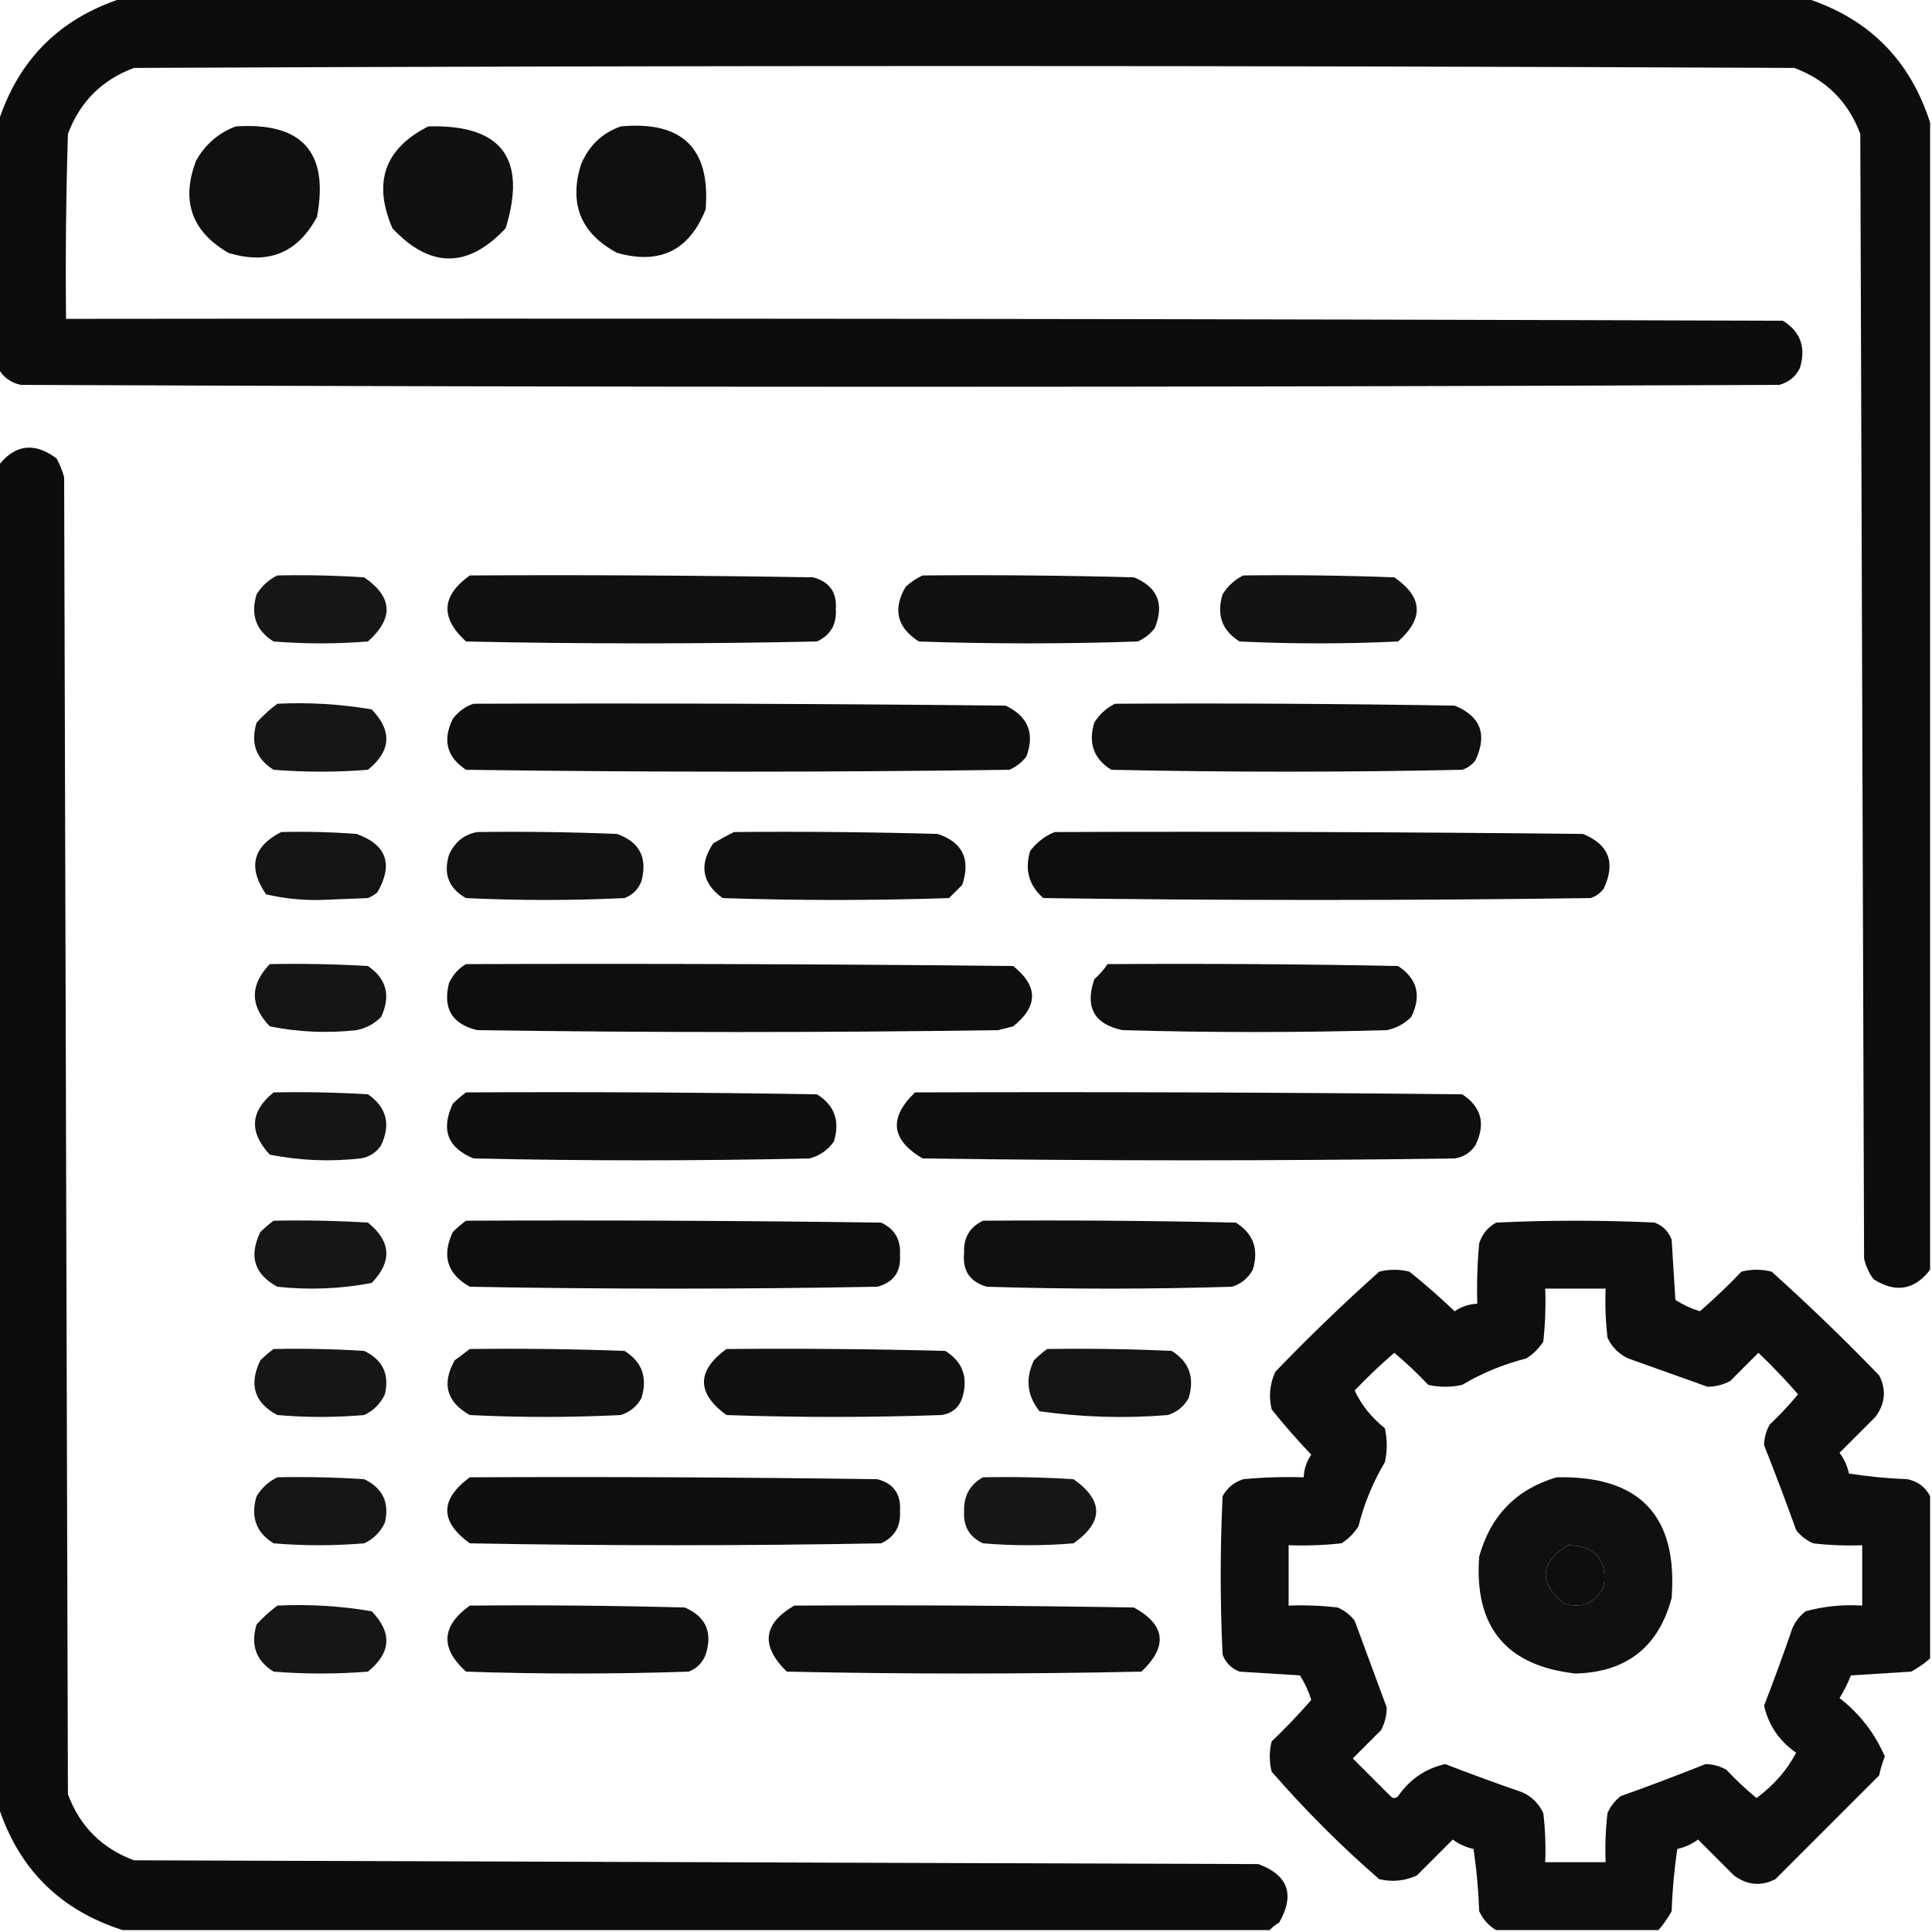 <?xml version="1.0" encoding="UTF-8"?>
<!DOCTYPE svg PUBLIC "-//W3C//DTD SVG 1.1//EN" "http://www.w3.org/Graphics/SVG/1.1/DTD/svg11.dtd">
<svg xmlns="http://www.w3.org/2000/svg" version="1.1" viewBox="0 0 512 512" style="shape-rendering:geometricPrecision; text-rendering:geometricPrecision; image-rendering:optimizeQuality; fill-rule:evenodd; clip-rule:evenodd" xmlns:xlink="http://www.w3.org/1999/xlink">
<g><path style="opacity:0.946" d="M 32.5,-0.5 C 181.167,-0.5 329.833,-0.5 478.5,-0.5C 495.167,4.833 506.167,15.833 511.5,32.5C 511.5,133.833 511.5,235.167 511.5,336.5C 507.354,341.894 502.354,342.727 496.5,339C 495.283,337.352 494.45,335.519 494,333.5C 493.667,234.167 493.333,134.833 493,35.5C 489.833,27 484,21.167 475.5,18C 328.833,17.333 182.167,17.333 35.5,18C 27,21.167 21.167,27 18,35.5C 17.5,51.83 17.333,68.163 17.5,84.5C 169.167,84.333 320.834,84.5 472.5,85C 477.155,87.897 478.655,92.063 477,97.5C 475.891,99.815 474.057,101.315 471.5,102C 316.167,102.667 160.833,102.667 5.5,102C 2.746,101.401 0.746,99.901 -0.5,97.5C -0.5,75.833 -0.5,54.167 -0.5,32.5C 4.833,15.833 15.833,4.833 32.5,-0.5 Z"/></g>
<g><path style="opacity:0.934" d="M 62.5,33.5 C 80.071,32.348 87.237,40.348 84,57.5C 78.838,67.09 71.004,70.256 60.5,67C 50.737,61.295 47.903,53.129 52,42.5C 54.489,38.167 57.989,35.167 62.5,33.5 Z"/></g>
<g><path style="opacity:0.932" d="M 113.5,33.5 C 132.888,32.938 139.721,41.938 134,60.5C 124,71.167 114,71.167 104,60.5C 98.755,48.356 101.922,39.356 113.5,33.5 Z"/></g>
<g><path style="opacity:0.935" d="M 164.5,33.5 C 180.822,31.99 188.322,39.323 187,55.5C 182.679,66.39 174.845,70.224 163.5,67C 153.883,61.823 150.717,53.99 154,43.5C 156.081,38.584 159.581,35.25 164.5,33.5 Z"/></g>
<g><path style="opacity:0.946" d="M 336.5,511.5 C 235.167,511.5 133.833,511.5 32.5,511.5C 15.833,506.167 4.833,495.167 -0.5,478.5C -0.5,360.167 -0.5,241.833 -0.5,123.5C 3.921,117.75 9.087,117.083 15,121.5C 15.862,123.087 16.529,124.754 17,126.5C 17.333,242.833 17.667,359.167 18,475.5C 21.167,484 27,489.833 35.5,493C 134.833,493.333 234.167,493.667 333.5,494C 341.381,496.941 343.215,502.108 339,509.5C 338.005,510.066 337.172,510.733 336.5,511.5 Z"/></g>
<g><path style="opacity:0.91"  d="M 73.5,152.5 C 81.174,152.334 88.841,152.5 96.5,153C 104.079,158.167 104.412,163.833 97.5,170C 89.167,170.667 80.833,170.667 72.5,170C 67.845,167.103 66.345,162.937 68,157.5C 69.406,155.256 71.239,153.59 73.5,152.5 Z"/></g>
<g><path style="opacity:0.937" d="M 124.5,152.5 C 154.835,152.333 185.168,152.5 215.5,153C 219.833,154.161 221.833,156.995 221.5,161.5C 221.751,165.503 220.084,168.336 216.5,170C 185.5,170.667 154.5,170.667 123.5,170C 116.631,163.724 116.965,157.891 124.5,152.5 Z"/></g>
<g><path style="opacity:0.931" d="M 244.5,152.5 C 263.17,152.333 281.836,152.5 300.5,153C 306.811,155.588 308.644,160.088 306,166.5C 304.786,168.049 303.286,169.215 301.5,170C 282.167,170.667 262.833,170.667 243.5,170C 237.698,166.291 236.531,161.458 240,155.5C 241.409,154.219 242.909,153.219 244.5,152.5 Z"/></g>
<g><path style="opacity:0.923" d="M 329.5,152.5 C 342.837,152.333 356.171,152.5 369.5,153C 377.09,158.215 377.423,163.882 370.5,170C 356.5,170.667 342.5,170.667 328.5,170C 323.845,167.103 322.345,162.937 324,157.5C 325.406,155.256 327.239,153.59 329.5,152.5 Z"/></g>
<g><path style="opacity:0.911" d="M 73.5,186.5 C 81.917,186.094 90.251,186.594 98.5,188C 103.998,193.682 103.665,199.015 97.5,204C 89.167,204.667 80.833,204.667 72.5,204C 67.845,201.103 66.345,196.937 68,191.5C 69.73,189.598 71.563,187.931 73.5,186.5 Z"/></g>
<g><path style="opacity:0.941" d="M 125.5,186.5 C 172.501,186.333 219.501,186.5 266.5,187C 272.443,189.83 274.276,194.33 272,200.5C 270.786,202.049 269.286,203.215 267.5,204C 219.5,204.667 171.5,204.667 123.5,204C 118.391,200.634 117.224,196.134 120,190.5C 121.5,188.531 123.333,187.198 125.5,186.5 Z"/></g>
<g><path style="opacity:0.937" d="M 295.5,186.5 C 325.502,186.333 355.502,186.5 385.5,187C 392.392,189.807 394.225,194.64 391,201.5C 390.097,202.701 388.931,203.535 387.5,204C 356.5,204.667 325.5,204.667 294.5,204C 289.845,201.103 288.345,196.937 290,191.5C 291.406,189.256 293.239,187.59 295.5,186.5 Z"/></g>
<g><path style="opacity:0.918" d="M 74.5,220.5 C 81.175,220.334 87.842,220.5 94.5,221C 102.457,223.865 104.29,229.031 100,236.5C 99.25,237.126 98.416,237.626 97.5,238C 93.333,238.167 89.167,238.333 85,238.5C 80.056,238.612 75.223,238.112 70.5,237C 65.629,229.882 66.963,224.382 74.5,220.5 Z"/></g>
<g><path style="opacity:0.926" d="M 126.5,220.5 C 138.838,220.333 151.171,220.5 163.5,221C 169.469,223.103 171.636,227.27 170,233.5C 169.167,235.667 167.667,237.167 165.5,238C 151.5,238.667 137.5,238.667 123.5,238C 118.931,235.459 117.431,231.625 119,226.5C 120.542,223.108 123.042,221.108 126.5,220.5 Z"/></g>
<g><path style="opacity:0.934" d="M 194.5,220.5 C 212.503,220.333 230.503,220.5 248.5,221C 255.11,223.208 257.276,227.708 255,234.5C 253.833,235.667 252.667,236.833 251.5,238C 231.5,238.667 211.5,238.667 191.5,238C 186.043,234.04 185.209,229.207 189,223.5C 190.876,222.391 192.709,221.391 194.5,220.5 Z"/></g>
<g><path style="opacity:0.942" d="M 279.5,220.5 C 326.168,220.333 372.835,220.5 419.5,221C 426.392,223.807 428.225,228.64 425,235.5C 424.097,236.701 422.931,237.535 421.5,238C 373.167,238.667 324.833,238.667 276.5,238C 272.673,234.692 271.506,230.526 273,225.5C 274.805,223.174 276.972,221.508 279.5,220.5 Z"/></g>
<g><path style="opacity:0.916" d="M 71.5,255.5 C 80.173,255.334 88.84,255.5 97.5,256C 102.452,259.4 103.618,263.9 101,269.5C 99.2,271.317 97.034,272.484 94.5,273C 86.768,273.856 79.102,273.523 71.5,272C 66.214,266.502 66.214,261.002 71.5,255.5 Z"/></g>
<g><path style="opacity:0.943" d="M 123.5,255.5 C 171.834,255.333 220.168,255.5 268.5,256C 275.167,261.333 275.167,266.667 268.5,272C 267.167,272.333 265.833,272.667 264.5,273C 218.5,273.667 172.5,273.667 126.5,273C 119.786,271.41 117.286,267.244 119,260.5C 120.025,258.313 121.525,256.646 123.5,255.5 Z"/></g>
<g><path style="opacity:0.936" d="M 293.5,255.5 C 319.169,255.333 344.835,255.5 370.5,256C 375.609,259.366 376.776,263.866 374,269.5C 372.2,271.317 370.034,272.484 367.5,273C 344.167,273.667 320.833,273.667 297.5,273C 289.97,271.44 287.47,266.94 290,259.5C 291.376,258.295 292.542,256.962 293.5,255.5 Z"/></g>
<g><path style="opacity:0.915" d="M 72.5,289.5 C 80.84,289.334 89.173,289.5 97.5,290C 102.458,293.44 103.625,297.94 101,303.5C 99.681,305.487 97.848,306.654 95.5,307C 87.421,307.901 79.421,307.568 71.5,306C 65.953,300.032 66.287,294.532 72.5,289.5 Z"/></g>
<g><path style="opacity:0.938" d="M 123.5,289.5 C 154.502,289.333 185.502,289.5 216.5,290C 221.155,292.897 222.655,297.063 221,302.5C 219.363,304.81 217.196,306.31 214.5,307C 184.833,307.667 155.167,307.667 125.5,307C 118.608,304.193 116.775,299.36 120,292.5C 121.145,291.364 122.312,290.364 123.5,289.5 Z"/></g>
<g><path style="opacity:0.94"  d="M 242.5,289.5 C 290.834,289.333 339.168,289.5 387.5,290C 392.609,293.366 393.776,297.866 391,303.5C 389.681,305.487 387.848,306.654 385.5,307C 338.5,307.667 291.5,307.667 244.5,307C 236.131,302.081 235.464,296.248 242.5,289.5 Z"/></g>
<g><path style="opacity:0.912" d="M 72.5,323.5 C 80.84,323.334 89.173,323.5 97.5,324C 103.665,328.985 103.998,334.318 98.5,340C 90.245,341.572 81.911,341.905 73.5,341C 67.388,337.707 65.888,332.873 69,326.5C 70.145,325.364 71.312,324.364 72.5,323.5 Z"/></g>
<g><path style="opacity:0.939" d="M 123.5,323.5 C 160.168,323.333 196.835,323.5 233.5,324C 237.084,325.664 238.751,328.497 238.5,332.5C 238.833,337.005 236.833,339.839 232.5,341C 196.5,341.667 160.5,341.667 124.5,341C 118.516,337.637 117.016,332.803 120,326.5C 121.145,325.364 122.312,324.364 123.5,323.5 Z"/></g>
<g><path style="opacity:0.935" d="M 260.5,323.5 C 282.836,323.333 305.169,323.5 327.5,324C 332.155,326.897 333.655,331.063 332,336.5C 330.773,338.726 328.939,340.226 326.5,341C 304.833,341.667 283.167,341.667 261.5,341C 257.013,339.7 255.013,336.7 255.5,332C 255.308,328.035 256.975,325.201 260.5,323.5 Z"/></g>
<g><path style="opacity:0.942" d="M 511.5,396.5 C 511.5,410.833 511.5,425.167 511.5,439.5C 509.99,440.836 508.323,442.003 506.5,443C 501.167,443.333 495.833,443.667 490.5,444C 489.692,446.088 488.692,448.088 487.5,450C 492.867,454.189 496.867,459.356 499.5,465.5C 498.846,467.115 498.346,468.782 498,470.5C 488.833,479.667 479.667,488.833 470.5,498C 466.688,499.949 463.021,499.615 459.5,497C 456.333,493.833 453.167,490.667 450,487.5C 448.352,488.717 446.519,489.55 444.5,490C 443.691,495.417 443.191,500.917 443,506.5C 442.003,508.323 440.836,509.99 439.5,511.5C 425.167,511.5 410.833,511.5 396.5,511.5C 394.525,510.354 393.025,508.687 392,506.5C 391.809,500.917 391.309,495.417 390.5,490C 388.481,489.55 386.648,488.717 385,487.5C 381.833,490.667 378.667,493.833 375.5,497C 372.298,498.483 368.964,498.817 365.5,498C 355.333,489.167 345.833,479.667 337,469.5C 336.333,466.833 336.333,464.167 337,461.5C 340.682,457.985 344.182,454.318 347.5,450.5C 346.786,448.189 345.786,446.022 344.5,444C 339.167,443.667 333.833,443.333 328.5,443C 326.333,442.167 324.833,440.667 324,438.5C 323.333,424.5 323.333,410.5 324,396.5C 325.227,394.274 327.061,392.774 329.5,392C 334.823,391.501 340.156,391.334 345.5,391.5C 345.586,389.323 346.253,387.323 347.5,385.5C 343.814,381.648 340.314,377.648 337,373.5C 336.183,370.036 336.517,366.702 338,363.5C 346.863,354.303 356.03,345.469 365.5,337C 368.167,336.333 370.833,336.333 373.5,337C 377.648,340.314 381.648,343.814 385.5,347.5C 387.323,346.253 389.323,345.586 391.5,345.5C 391.334,340.156 391.501,334.823 392,329.5C 392.774,327.061 394.274,325.227 396.5,324C 410.5,323.333 424.5,323.333 438.5,324C 440.667,324.833 442.167,326.333 443,328.5C 443.333,333.833 443.667,339.167 444,344.5C 446.022,345.786 448.189,346.786 450.5,347.5C 454.318,344.182 457.985,340.682 461.5,337C 464.167,336.333 466.833,336.333 469.5,337C 479.304,345.803 488.804,354.97 498,364.5C 499.949,368.312 499.615,371.979 497,375.5C 493.833,378.667 490.667,381.833 487.5,385C 488.717,386.648 489.55,388.481 490,390.5C 495.083,391.307 500.25,391.807 505.5,392C 508.254,392.599 510.254,394.099 511.5,396.5 Z M 409.5,341.5 C 414.833,341.5 420.167,341.5 425.5,341.5C 425.334,345.846 425.501,350.179 426,354.5C 427.167,357 429,358.833 431.5,360C 438.538,362.525 445.538,365.025 452.5,367.5C 454.634,367.485 456.634,366.985 458.5,366C 461,363.5 463.5,361 466,358.5C 469.682,362.015 473.182,365.682 476.5,369.5C 474.183,372.317 471.683,374.984 469,377.5C 468.042,379.199 467.542,381.033 467.5,383C 470.454,390.416 473.287,397.916 476,405.5C 477.214,407.049 478.714,408.215 480.5,409C 484.821,409.499 489.154,409.666 493.5,409.5C 493.5,414.833 493.5,420.167 493.5,425.5C 488.401,425.175 483.401,425.675 478.5,427C 476.951,428.214 475.785,429.714 475,431.5C 472.627,438.407 470.127,445.24 467.5,452C 468.663,457.187 471.496,461.353 476,464.5C 473.554,469.133 470.054,473.133 465.5,476.5C 462.683,474.183 460.016,471.683 457.5,469C 455.801,468.042 453.967,467.542 452,467.5C 444.574,470.46 437.074,473.293 429.5,476C 427.951,477.214 426.785,478.714 426,480.5C 425.501,484.821 425.334,489.154 425.5,493.5C 420.167,493.5 414.833,493.5 409.5,493.5C 409.666,489.154 409.499,484.821 409,480.5C 407.833,478 406,476.167 403.5,475C 396.583,472.62 389.75,470.12 383,467.5C 377.813,468.663 373.647,471.496 370.5,476C 369.833,476.667 369.167,476.667 368.5,476C 365.167,472.667 361.833,469.333 358.5,466C 361,463.5 363.5,461 366,458.5C 366.985,456.634 367.485,454.634 367.5,452.5C 364.691,444.872 361.858,437.205 359,429.5C 357.786,427.951 356.286,426.785 354.5,426C 350.179,425.501 345.846,425.334 341.5,425.5C 341.5,420.167 341.5,414.833 341.5,409.5C 346.179,409.666 350.845,409.499 355.5,409C 357.333,407.833 358.833,406.333 360,404.5C 361.517,398.471 363.85,392.804 367,387.5C 367.667,384.5 367.667,381.5 367,378.5C 363.414,375.616 360.748,372.283 359,368.5C 362.349,364.984 365.849,361.651 369.5,358.5C 372.651,361.15 375.651,363.984 378.5,367C 381.5,367.667 384.5,367.667 387.5,367C 392.804,363.85 398.471,361.517 404.5,360C 406.333,358.833 407.833,357.333 409,355.5C 409.499,350.845 409.666,346.179 409.5,341.5 Z M 415.5,409.5 C 422.857,409.684 426.024,413.351 425,420.5C 422.774,424.861 419.274,426.361 414.5,425C 407.695,419.382 408.029,414.215 415.5,409.5 Z"/></g>
<g><path style="opacity:0.912" d="M 72.5,357.5 C 80.507,357.334 88.507,357.5 96.5,358C 101.426,360.353 103.26,364.186 102,369.5C 100.833,372 99,373.833 96.5,375C 88.833,375.667 81.167,375.667 73.5,375C 67.388,371.753 65.888,366.92 69,360.5C 70.145,359.364 71.312,358.364 72.5,357.5 Z"/></g>
<g><path style="opacity:0.925" d="M 124.5,357.5 C 138.171,357.333 151.837,357.5 165.5,358C 170.155,360.897 171.655,365.063 170,370.5C 168.773,372.726 166.939,374.226 164.5,375C 151.167,375.667 137.833,375.667 124.5,375C 118.337,371.537 117.004,366.703 120.5,360.5C 121.901,359.479 123.235,358.479 124.5,357.5 Z"/></g>
<g><path style="opacity:0.932" d="M 192.5,357.5 C 211.836,357.333 231.17,357.5 250.5,358C 255.155,360.897 256.655,365.063 255,370.5C 254.065,373.102 252.232,374.602 249.5,375C 230.5,375.667 211.5,375.667 192.5,375C 184.581,369.173 184.581,363.34 192.5,357.5 Z"/></g>
<g><path style="opacity:0.92"  d="M 277.5,357.5 C 288.505,357.333 299.505,357.5 310.5,358C 315.155,360.897 316.655,365.063 315,370.5C 313.773,372.726 311.939,374.226 309.5,375C 298.094,375.933 286.761,375.6 275.5,374C 272.171,369.863 271.671,365.363 274,360.5C 275.145,359.364 276.312,358.364 277.5,357.5 Z"/></g>
<g><path style="opacity:0.912" d="M 73.5,391.5 C 81.174,391.334 88.841,391.5 96.5,392C 101.426,394.353 103.26,398.186 102,403.5C 100.833,406 99,407.833 96.5,409C 88.5,409.667 80.5,409.667 72.5,409C 67.845,406.103 66.345,401.937 68,396.5C 69.406,394.256 71.239,392.59 73.5,391.5 Z"/></g>
<g><path style="opacity:0.94"  d="M 124.5,391.5 C 160.502,391.333 196.502,391.5 232.5,392C 236.819,393.123 238.819,395.956 238.5,400.5C 238.751,404.503 237.084,407.336 233.5,409C 197.167,409.667 160.833,409.667 124.5,409C 116.542,403.219 116.542,397.386 124.5,391.5 Z"/></g>
<g><path style="opacity:0.91"  d="M 260.5,391.5 C 268.507,391.334 276.507,391.5 284.5,392C 292.5,397.667 292.5,403.333 284.5,409C 276.5,409.667 268.5,409.667 260.5,409C 256.916,407.336 255.249,404.503 255.5,400.5C 255.377,396.405 257.044,393.405 260.5,391.5 Z"/></g>
<g><path style="opacity:0.934" d="M 412.5,391.5 C 434.508,391.006 444.675,401.673 443,423.5C 439.509,436.501 431.009,443.168 417.5,443.5C 399.122,441.453 390.622,431.12 392,412.5C 395.016,401.652 401.849,394.652 412.5,391.5 Z M 415.5,409.5 C 408.029,414.215 407.695,419.382 414.5,425C 419.274,426.361 422.774,424.861 425,420.5C 426.024,413.351 422.857,409.684 415.5,409.5 Z"/></g>
<g><path style="opacity:0.912" d="M 73.5,425.5 C 81.917,425.094 90.251,425.594 98.5,427C 103.998,432.682 103.665,438.015 97.5,443C 89.167,443.667 80.833,443.667 72.5,443C 67.845,440.103 66.345,435.937 68,430.5C 69.73,428.598 71.563,426.931 73.5,425.5 Z"/></g>
<g><path style="opacity:0.931" d="M 124.5,425.5 C 143.503,425.333 162.503,425.5 181.5,426C 187.089,428.451 188.922,432.617 187,438.5C 186.167,440.667 184.667,442.167 182.5,443C 162.833,443.667 143.167,443.667 123.5,443C 116.62,436.772 116.954,430.939 124.5,425.5 Z"/></g>
<g><path style="opacity:0.935" d="M 210.5,425.5 C 240.502,425.333 270.502,425.5 300.5,426C 308.893,430.611 309.56,436.278 302.5,443C 271.167,443.667 239.833,443.667 208.5,443C 201.52,436.131 202.187,430.298 210.5,425.5 Z"/></g>
</svg>
